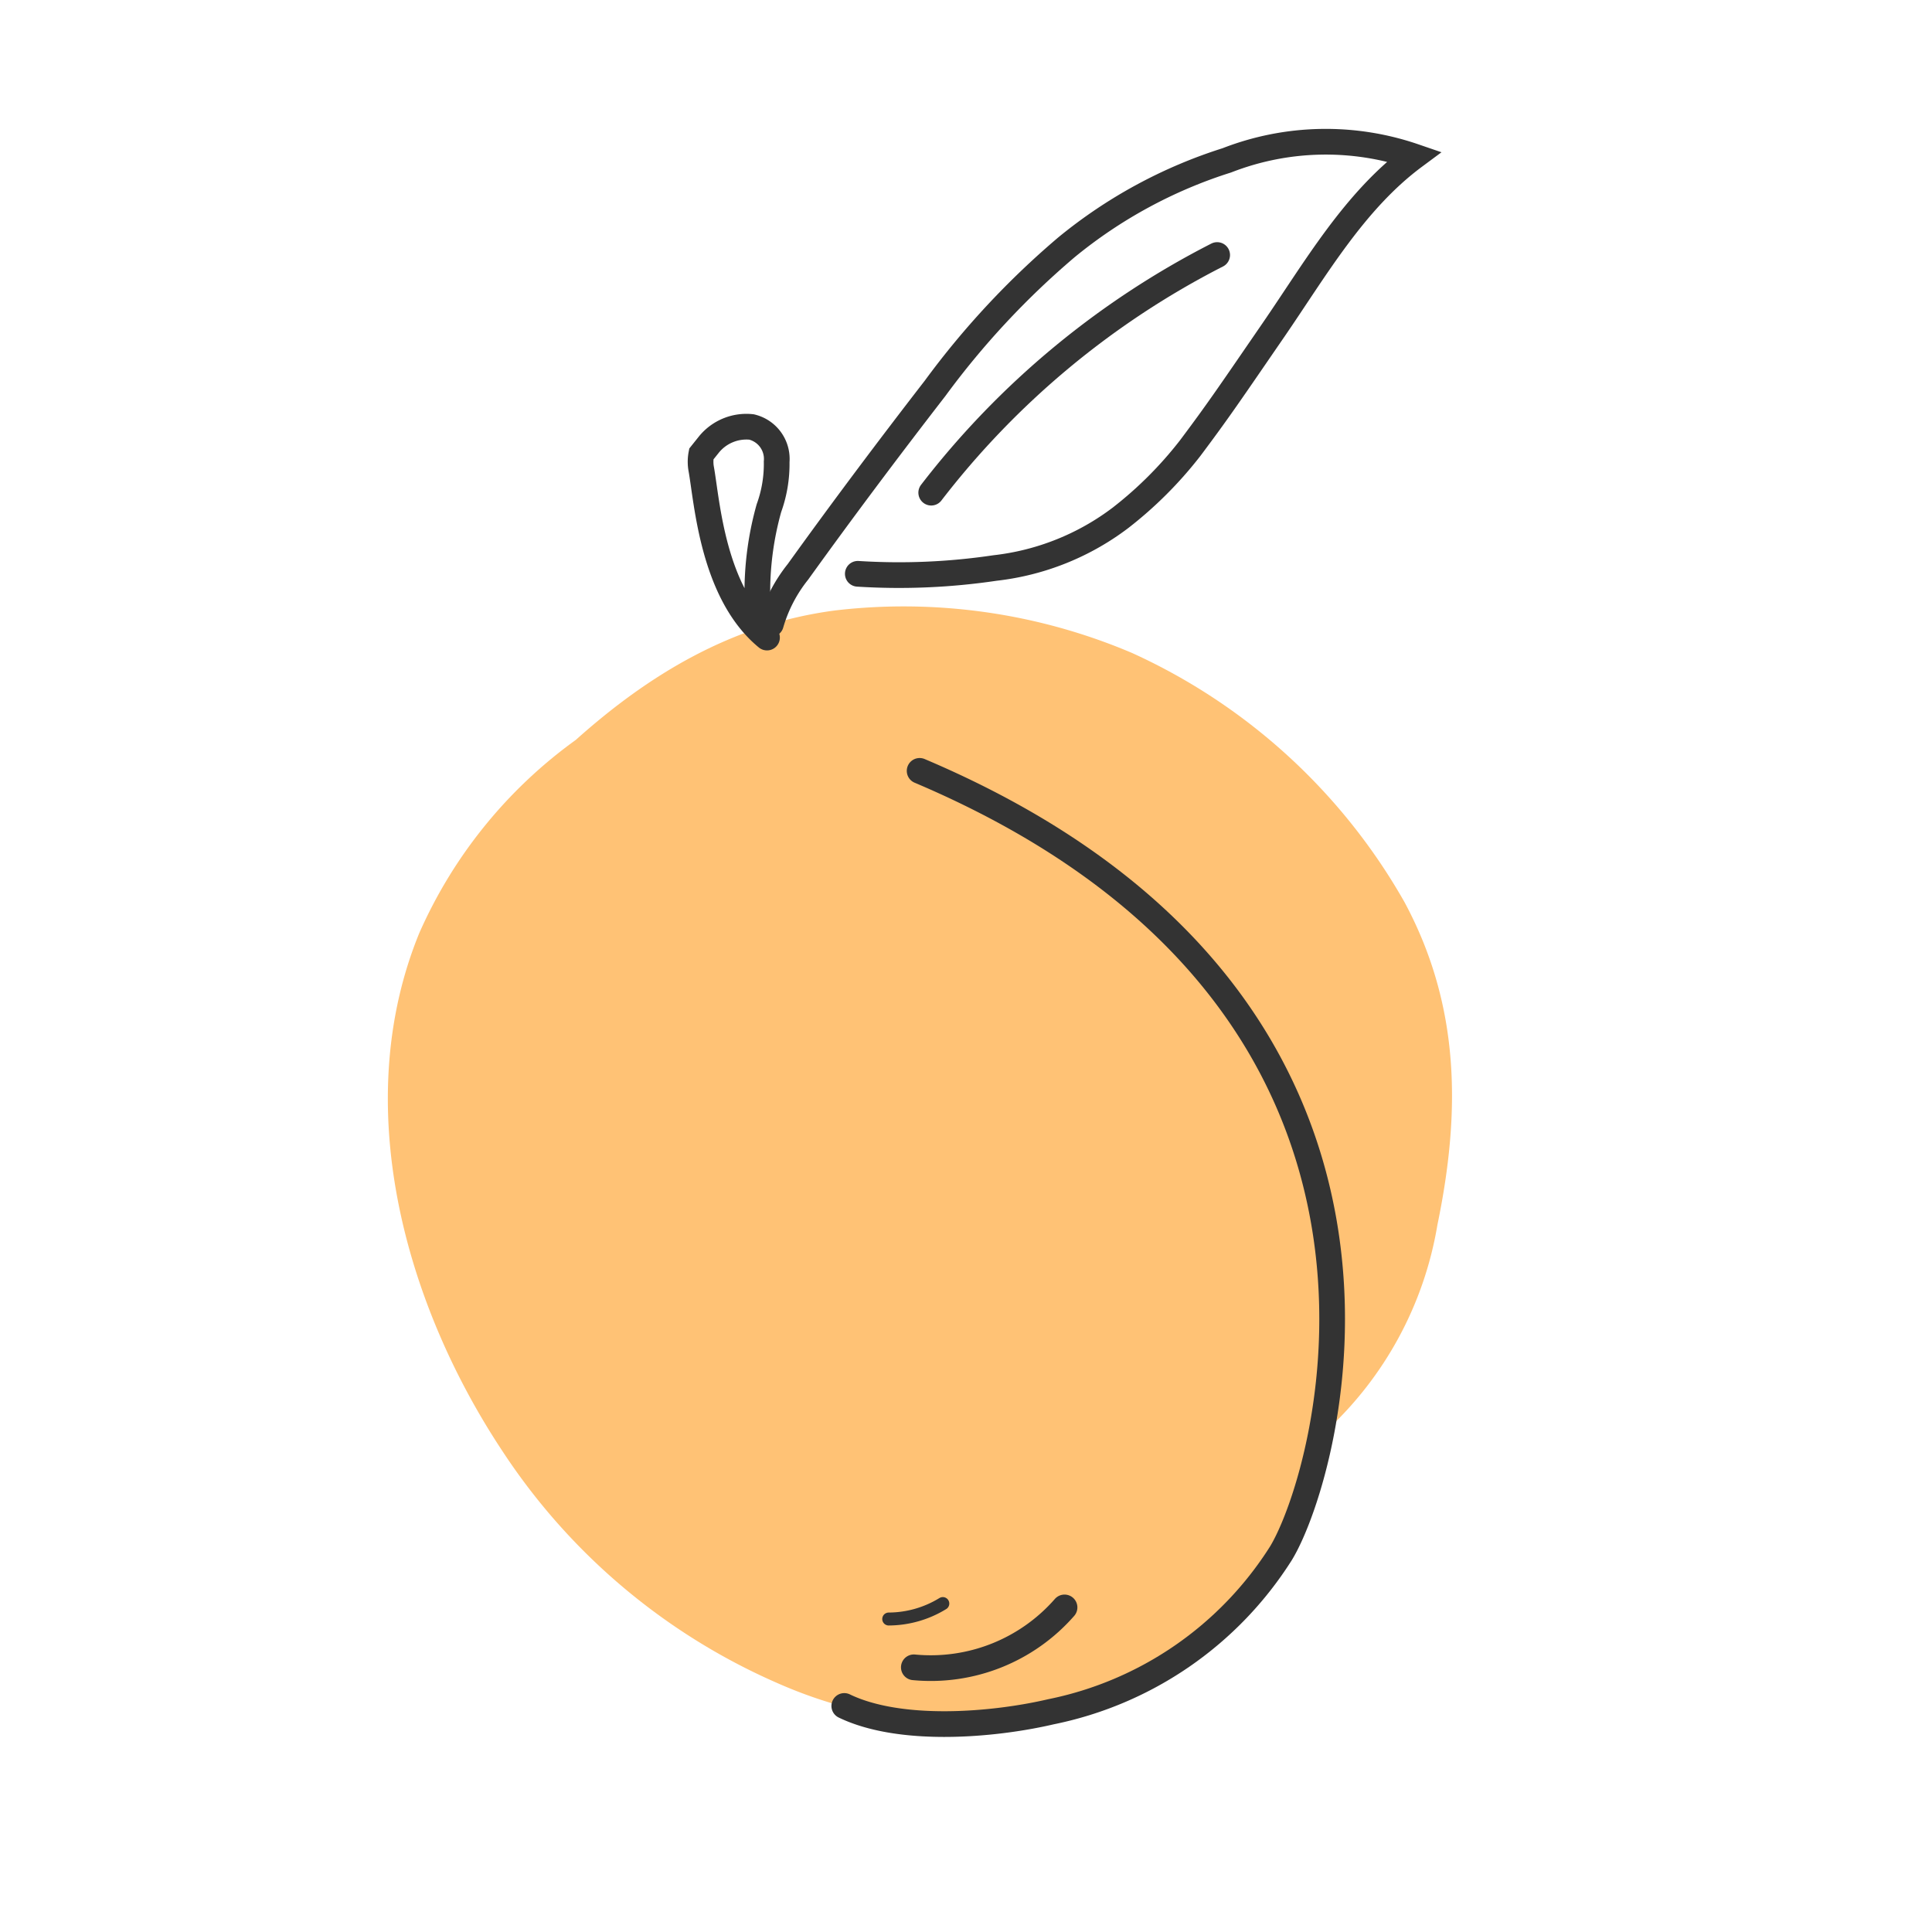 <svg xmlns="http://www.w3.org/2000/svg" viewBox="0 0 100 100"><defs><style>.a{fill:#ffc275;}.b,.c{fill:none;stroke:#333;stroke-linecap:round;stroke-miterlimit:10;}.b{stroke-width:1.33px;}.c{stroke-width:0.67px;}</style></defs><path class="a" d="M67.8,77.2c.3-1.1.6-2.1.8-3.1a18.7,18.7,0,0,0,5.8-10.7c1.2-5.8,1.2-11.3-1.7-16.7A30.9,30.9,0,0,0,58.6,33.8a30.2,30.2,0,0,0-15.4-2.2c-5.3.7-9.6,3.3-13.4,6.7a24.5,24.5,0,0,0-8.1,10c-3.6,8.8-.8,19.1,4.3,26.8a32.6,32.6,0,0,0,14.2,12,24.2,24.2,0,0,0,11.9,2C58.6,88.3,65.8,83.7,67.8,77.2Z"/><path class="b" d="M47.6,39.9c28.3,12,21.2,36.4,18.7,40.5a18.4,18.4,0,0,1-11.9,8.2c-3,.7-7.8,1.1-10.7-.3"/><path class="b" d="M47.3,86.3a9.2,9.2,0,0,0,7.8-3.1"/><path class="c" d="M48.8,83a5.4,5.4,0,0,1-2.8.8"/><path class="b" d="M39.7,33a6.8,6.8,0,0,1-.5-2.3,16.1,16.1,0,0,1,.6-4.4,6.7,6.7,0,0,0,.4-2.4,1.7,1.7,0,0,0-1.3-1.8,2.5,2.5,0,0,0-2.2.9l-.4.5a2.1,2.1,0,0,0,0,.8c.3,1.7.6,6.4,3.4,8.7"/><path class="b" d="M39.9,32.3a7.8,7.8,0,0,1,1.4-2.7c2.3-3.2,4.7-6.4,7.1-9.5a42.7,42.7,0,0,1,6.8-7.3,24.9,24.9,0,0,1,8.3-4.5,14.1,14.1,0,0,1,9.7-.2c-3.1,2.3-5.1,5.8-7.3,9s-2.8,4.1-4.3,6.1A20.4,20.4,0,0,1,58,26.8a13.2,13.2,0,0,1-6.5,2.6,33.8,33.8,0,0,1-7.1.3"/><path class="b" d="M63,13.2A43.8,43.8,0,0,0,48.2,25.5"/></svg>